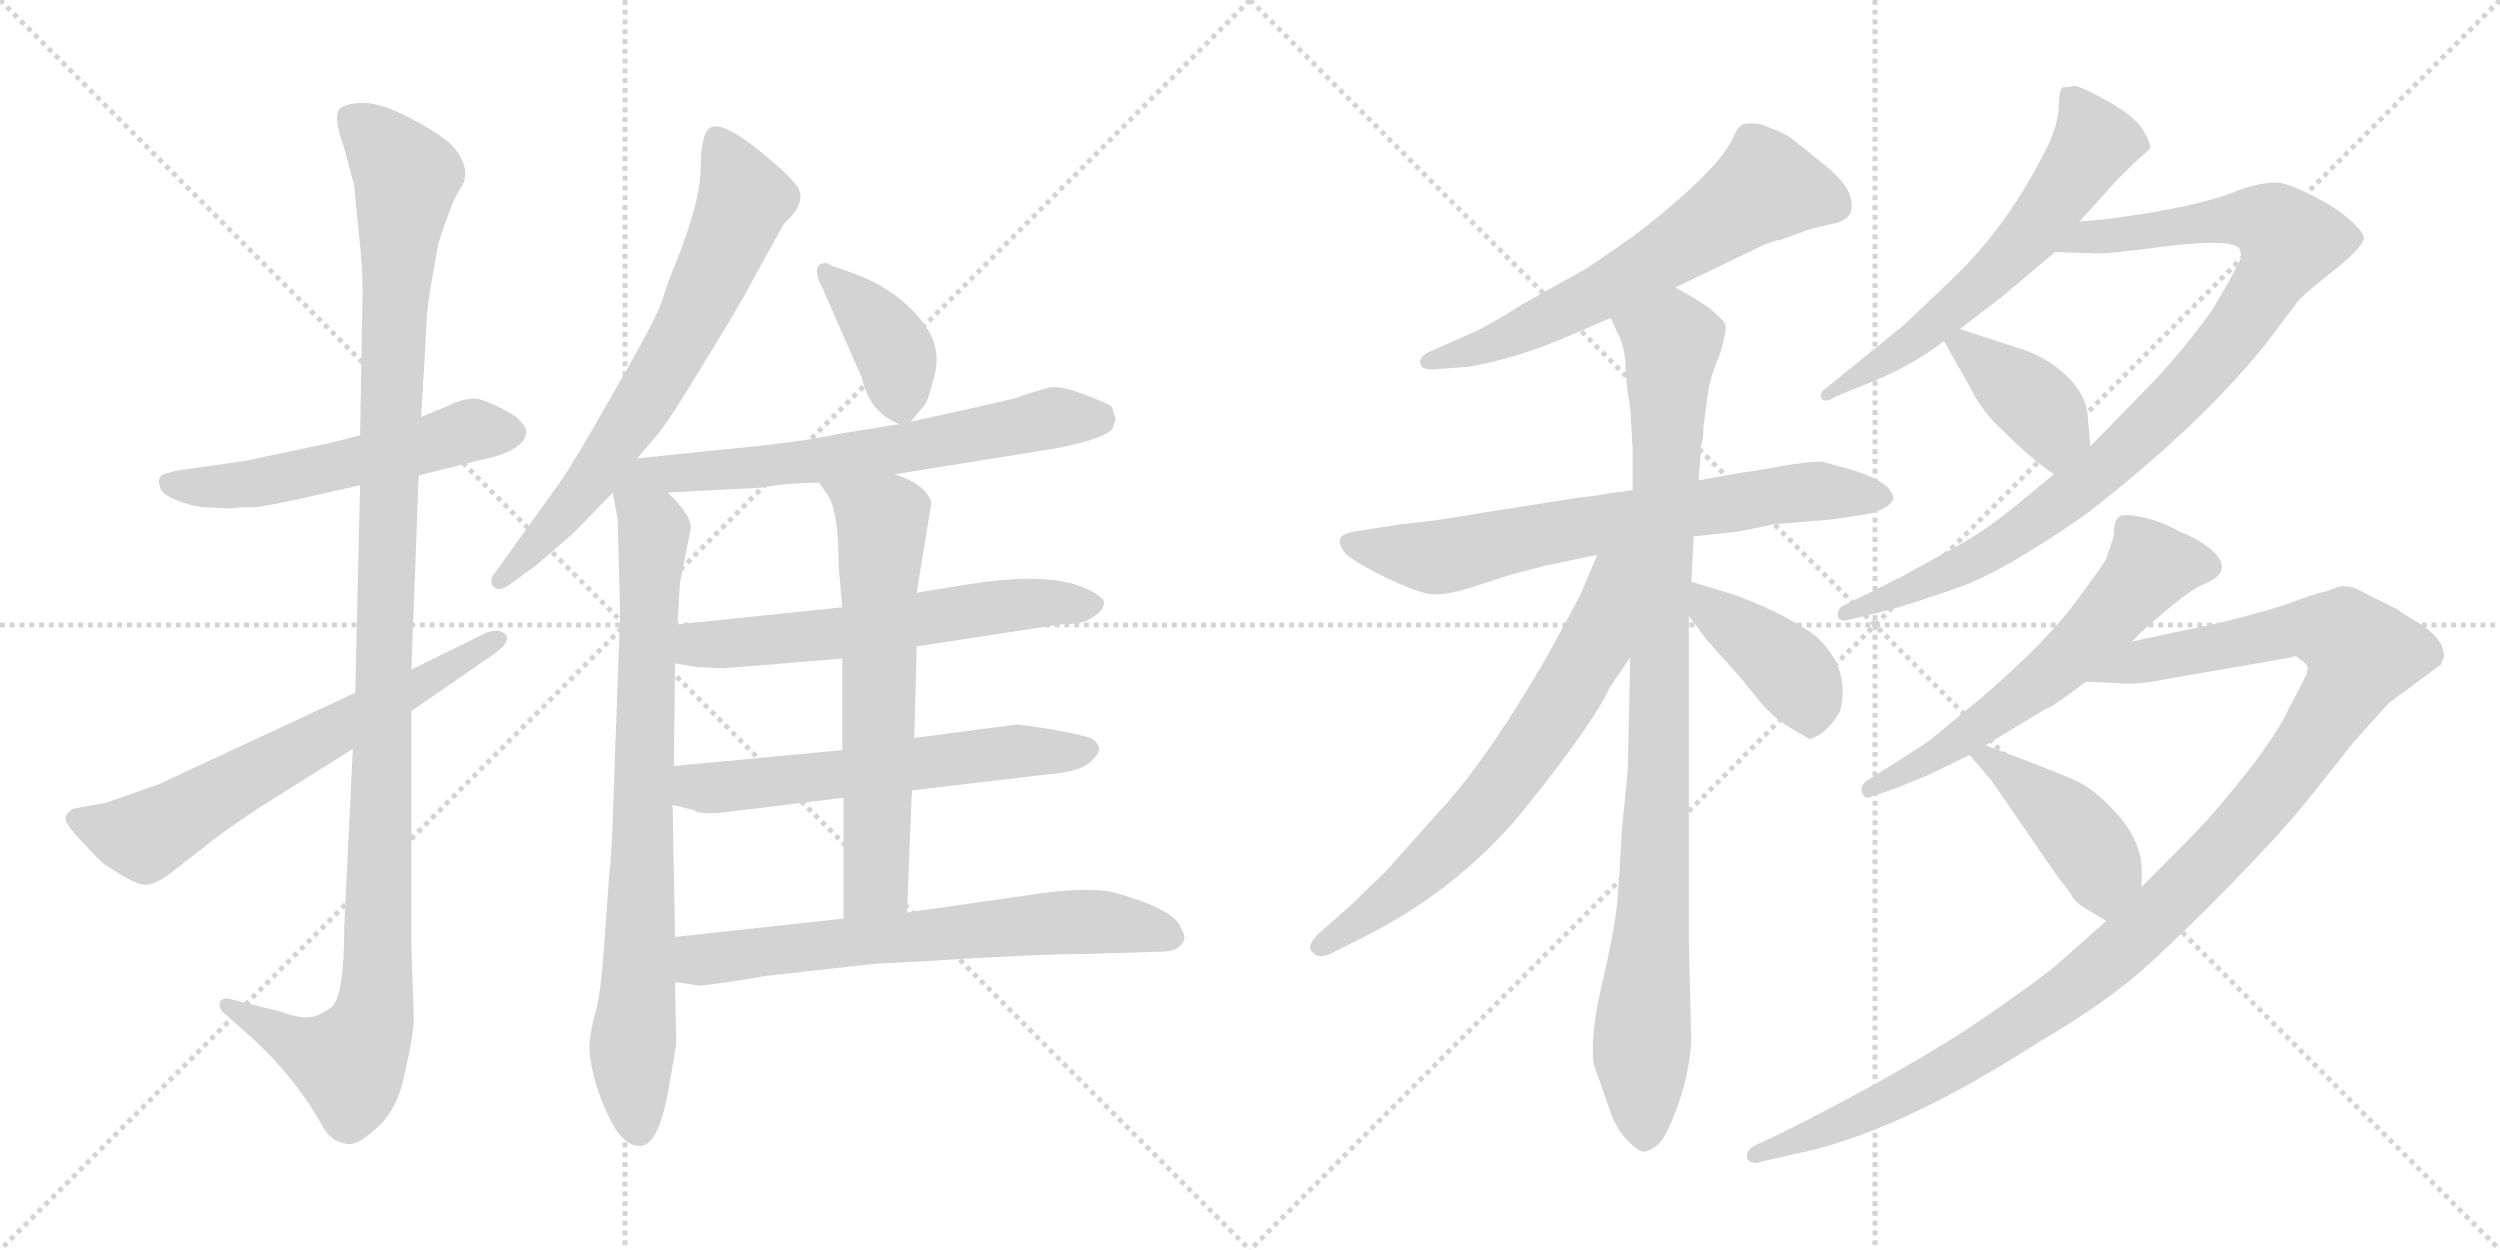 <svg version="1.1" viewBox="0 0 2048 1024" xmlns="http://www.w3.org/2000/svg">
  <g stroke="lightgray" stroke-dasharray="1,1" stroke-width="1" transform="scale(4, 4)">
    <line x1="0" y1="0" x2="256" y2="256"></line>
    <line x1="256" y1="0" x2="0" y2="256"></line>
    <line x1="128" y1="0" x2="128" y2="256"></line>
    <line x1="0" y1="128" x2="256" y2="128"></line>
    <line x1="256" y1="0" x2="512" y2="256"></line>
    <line x1="512" y1="0" x2="256" y2="256"></line>
    <line x1="384" y1="0" x2="384" y2="256"></line>
    <line x1="256" y1="128" x2="512" y2="128"></line>
  </g>
<g transform="scale(1, -1) translate(0, -850)">
   <style type="text/css">
    @keyframes keyframes0 {
      from {
       stroke: black;
       stroke-dashoffset: 538;
       stroke-width: 128;
       }
       64% {
       animation-timing-function: step-end;
       stroke: black;
       stroke-dashoffset: 0;
       stroke-width: 128;
       }
       to {
       stroke: black;
       stroke-width: 1024;
       }
       }
       #make-me-a-hanzi-animation-0 {
         animation: keyframes0 0.688s both;
         animation-delay: 0s;
         animation-timing-function: linear;
       }
    @keyframes keyframes1 {
      from {
       stroke: black;
       stroke-dashoffset: 1166;
       stroke-width: 128;
       }
       79% {
       animation-timing-function: step-end;
       stroke: black;
       stroke-dashoffset: 0;
       stroke-width: 128;
       }
       to {
       stroke: black;
       stroke-width: 1024;
       }
       }
       #make-me-a-hanzi-animation-1 {
         animation: keyframes1 1.199s both;
         animation-delay: 0.688s;
         animation-timing-function: linear;
       }
    @keyframes keyframes2 {
      from {
       stroke: black;
       stroke-dashoffset: 642;
       stroke-width: 128;
       }
       68% {
       animation-timing-function: step-end;
       stroke: black;
       stroke-dashoffset: 0;
       stroke-width: 128;
       }
       to {
       stroke: black;
       stroke-width: 1024;
       }
       }
       #make-me-a-hanzi-animation-2 {
         animation: keyframes2 0.772s both;
         animation-delay: 1.887s;
         animation-timing-function: linear;
       }
    @keyframes keyframes3 {
      from {
       stroke: black;
       stroke-dashoffset: 685;
       stroke-width: 128;
       }
       69% {
       animation-timing-function: step-end;
       stroke: black;
       stroke-dashoffset: 0;
       stroke-width: 128;
       }
       to {
       stroke: black;
       stroke-width: 1024;
       }
       }
       #make-me-a-hanzi-animation-3 {
         animation: keyframes3 0.807s both;
         animation-delay: 2.659s;
         animation-timing-function: linear;
       }
    @keyframes keyframes4 {
      from {
       stroke: black;
       stroke-dashoffset: 801;
       stroke-width: 128;
       }
       72% {
       animation-timing-function: step-end;
       stroke: black;
       stroke-dashoffset: 0;
       stroke-width: 128;
       }
       to {
       stroke: black;
       stroke-width: 1024;
       }
       }
       #make-me-a-hanzi-animation-4 {
         animation: keyframes4 0.902s both;
         animation-delay: 3.467s;
         animation-timing-function: linear;
       }
    @keyframes keyframes5 {
      from {
       stroke: black;
       stroke-dashoffset: 382;
       stroke-width: 128;
       }
       55% {
       animation-timing-function: step-end;
       stroke: black;
       stroke-dashoffset: 0;
       stroke-width: 128;
       }
       to {
       stroke: black;
       stroke-width: 1024;
       }
       }
       #make-me-a-hanzi-animation-5 {
         animation: keyframes5 0.561s both;
         animation-delay: 4.368s;
         animation-timing-function: linear;
       }
    @keyframes keyframes6 {
      from {
       stroke: black;
       stroke-dashoffset: 635;
       stroke-width: 128;
       }
       67% {
       animation-timing-function: step-end;
       stroke: black;
       stroke-dashoffset: 0;
       stroke-width: 128;
       }
       to {
       stroke: black;
       stroke-width: 1024;
       }
       }
       #make-me-a-hanzi-animation-6 {
         animation: keyframes6 0.767s both;
         animation-delay: 4.929s;
         animation-timing-function: linear;
       }
    @keyframes keyframes7 {
      from {
       stroke: black;
       stroke-dashoffset: 599;
       stroke-width: 128;
       }
       66% {
       animation-timing-function: step-end;
       stroke: black;
       stroke-dashoffset: 0;
       stroke-width: 128;
       }
       to {
       stroke: black;
       stroke-width: 1024;
       }
       }
       #make-me-a-hanzi-animation-7 {
         animation: keyframes7 0.737s both;
         animation-delay: 5.696s;
         animation-timing-function: linear;
       }
    @keyframes keyframes8 {
      from {
       stroke: black;
       stroke-dashoffset: 594;
       stroke-width: 128;
       }
       66% {
       animation-timing-function: step-end;
       stroke: black;
       stroke-dashoffset: 0;
       stroke-width: 128;
       }
       to {
       stroke: black;
       stroke-width: 1024;
       }
       }
       #make-me-a-hanzi-animation-8 {
         animation: keyframes8 0.733s both;
         animation-delay: 6.434s;
         animation-timing-function: linear;
       }
    @keyframes keyframes9 {
      from {
       stroke: black;
       stroke-dashoffset: 636;
       stroke-width: 128;
       }
       67% {
       animation-timing-function: step-end;
       stroke: black;
       stroke-dashoffset: 0;
       stroke-width: 128;
       }
       to {
       stroke: black;
       stroke-width: 1024;
       }
       }
       #make-me-a-hanzi-animation-9 {
         animation: keyframes9 0.768s both;
         animation-delay: 7.167s;
         animation-timing-function: linear;
       }
    @keyframes keyframes10 {
      from {
       stroke: black;
       stroke-dashoffset: 661;
       stroke-width: 128;
       }
       68% {
       animation-timing-function: step-end;
       stroke: black;
       stroke-dashoffset: 0;
       stroke-width: 128;
       }
       to {
       stroke: black;
       stroke-width: 1024;
       }
       }
       #make-me-a-hanzi-animation-10 {
         animation: keyframes10 0.788s both;
         animation-delay: 7.935s;
         animation-timing-function: linear;
       }
    @keyframes keyframes11 {
      from {
       stroke: black;
       stroke-dashoffset: 624;
       stroke-width: 128;
       }
       67% {
       animation-timing-function: step-end;
       stroke: black;
       stroke-dashoffset: 0;
       stroke-width: 128;
       }
       to {
       stroke: black;
       stroke-width: 1024;
       }
       }
       #make-me-a-hanzi-animation-11 {
         animation: keyframes11 0.758s both;
         animation-delay: 8.722s;
         animation-timing-function: linear;
       }
    @keyframes keyframes12 {
      from {
       stroke: black;
       stroke-dashoffset: 698;
       stroke-width: 128;
       }
       69% {
       animation-timing-function: step-end;
       stroke: black;
       stroke-dashoffset: 0;
       stroke-width: 128;
       }
       to {
       stroke: black;
       stroke-width: 1024;
       }
       }
       #make-me-a-hanzi-animation-12 {
         animation: keyframes12 0.818s both;
         animation-delay: 9.48s;
         animation-timing-function: linear;
       }
    @keyframes keyframes13 {
      from {
       stroke: black;
       stroke-dashoffset: 950;
       stroke-width: 128;
       }
       76% {
       animation-timing-function: step-end;
       stroke: black;
       stroke-dashoffset: 0;
       stroke-width: 128;
       }
       to {
       stroke: black;
       stroke-width: 1024;
       }
       }
       #make-me-a-hanzi-animation-13 {
         animation: keyframes13 1.023s both;
         animation-delay: 10.298s;
         animation-timing-function: linear;
       }
    @keyframes keyframes14 {
      from {
       stroke: black;
       stroke-dashoffset: 670;
       stroke-width: 128;
       }
       69% {
       animation-timing-function: step-end;
       stroke: black;
       stroke-dashoffset: 0;
       stroke-width: 128;
       }
       to {
       stroke: black;
       stroke-width: 1024;
       }
       }
       #make-me-a-hanzi-animation-14 {
         animation: keyframes14 0.795s both;
         animation-delay: 11.321s;
         animation-timing-function: linear;
       }
    @keyframes keyframes15 {
      from {
       stroke: black;
       stroke-dashoffset: 408;
       stroke-width: 128;
       }
       57% {
       animation-timing-function: step-end;
       stroke: black;
       stroke-dashoffset: 0;
       stroke-width: 128;
       }
       to {
       stroke: black;
       stroke-width: 1024;
       }
       }
       #make-me-a-hanzi-animation-15 {
         animation: keyframes15 0.582s both;
         animation-delay: 12.117s;
         animation-timing-function: linear;
       }
    @keyframes keyframes16 {
      from {
       stroke: black;
       stroke-dashoffset: 604;
       stroke-width: 128;
       }
       66% {
       animation-timing-function: step-end;
       stroke: black;
       stroke-dashoffset: 0;
       stroke-width: 128;
       }
       to {
       stroke: black;
       stroke-width: 1024;
       }
       }
       #make-me-a-hanzi-animation-16 {
         animation: keyframes16 0.742s both;
         animation-delay: 12.699s;
         animation-timing-function: linear;
       }
    @keyframes keyframes17 {
      from {
       stroke: black;
       stroke-dashoffset: 938;
       stroke-width: 128;
       }
       75% {
       animation-timing-function: step-end;
       stroke: black;
       stroke-dashoffset: 0;
       stroke-width: 128;
       }
       to {
       stroke: black;
       stroke-width: 1024;
       }
       }
       #make-me-a-hanzi-animation-17 {
         animation: keyframes17 1.013s both;
         animation-delay: 13.44s;
         animation-timing-function: linear;
       }
    @keyframes keyframes18 {
      from {
       stroke: black;
       stroke-dashoffset: 393;
       stroke-width: 128;
       }
       56% {
       animation-timing-function: step-end;
       stroke: black;
       stroke-dashoffset: 0;
       stroke-width: 128;
       }
       to {
       stroke: black;
       stroke-width: 1024;
       }
       }
       #make-me-a-hanzi-animation-18 {
         animation: keyframes18 0.57s both;
         animation-delay: 14.454s;
         animation-timing-function: linear;
       }
    @keyframes keyframes19 {
      from {
       stroke: black;
       stroke-dashoffset: 596;
       stroke-width: 128;
       }
       66% {
       animation-timing-function: step-end;
       stroke: black;
       stroke-dashoffset: 0;
       stroke-width: 128;
       }
       to {
       stroke: black;
       stroke-width: 1024;
       }
       }
       #make-me-a-hanzi-animation-19 {
         animation: keyframes19 0.735s both;
         animation-delay: 15.023s;
         animation-timing-function: linear;
       }
    @keyframes keyframes20 {
      from {
       stroke: black;
       stroke-dashoffset: 1147;
       stroke-width: 128;
       }
       79% {
       animation-timing-function: step-end;
       stroke: black;
       stroke-dashoffset: 0;
       stroke-width: 128;
       }
       to {
       stroke: black;
       stroke-width: 1024;
       }
       }
       #make-me-a-hanzi-animation-20 {
         animation: keyframes20 1.183s both;
         animation-delay: 15.758s;
         animation-timing-function: linear;
       }
    @keyframes keyframes21 {
      from {
       stroke: black;
       stroke-dashoffset: 427;
       stroke-width: 128;
       }
       58% {
       animation-timing-function: step-end;
       stroke: black;
       stroke-dashoffset: 0;
       stroke-width: 128;
       }
       to {
       stroke: black;
       stroke-width: 1024;
       }
       }
       #make-me-a-hanzi-animation-21 {
         animation: keyframes21 0.597s both;
         animation-delay: 16.942s;
         animation-timing-function: linear;
       }
</style>
<path d="M 343.0 460.5 L 391.0 472.5 Q 431.0 480.5 431.0 496.5 Q 432.0 499.5 423.0 508.5 Q 400.0 522.5 389.0 523.5 Q 379.0 523.5 367.0 517.5 L 345.0 508.5 L 295.0 493.5 L 272.0 487.5 L 201.0 472.5 L 145.0 464.5 Q 136.0 462.5 132.0 460.5 Q 129.0 456.5 131.0 451.5 Q 132.0 445.5 144.0 440.5 Q 156.0 435.5 167.0 434.5 L 189.0 433.5 Q 194.0 434.5 210.0 434.5 Q 223.0 436.5 242.0 440.5 L 295.0 452.5 L 343.0 460.5 Z" fill="lightgray"></path> 
<path d="M 289.0 236.5 L 282.0 90.5 Q 282.0 32.5 271.0 24.5 Q 260.0 16.5 251.0 16.5 Q 243.0 16.5 229.0 21.5 L 189.0 31.5 Q 182.0 33.5 180.0 28.5 Q 179.0 24.5 183.0 20.5 L 200.0 5.5 Q 240.0 -29.5 263.0 -70.5 Q 270.0 -84.5 282.0 -86.5 Q 291.0 -90.5 308.0 -74.5 Q 326.0 -59.5 332.0 -27.5 Q 339.0 3.5 339.0 15.5 L 337.0 74.5 L 337.0 267.5 L 337.0 301.5 L 343.0 460.5 L 345.0 508.5 L 349.0 576.5 Q 349.0 588.5 352.0 610.5 L 358.0 644.5 Q 359.0 653.5 372.0 686.5 L 377.0 695.5 Q 381.0 699.5 381.0 708.5 Q 381.0 716.5 374.0 726.5 Q 368.0 735.5 343.0 749.5 Q 318.0 763.5 302.0 765.5 Q 287.0 766.5 279.0 761.5 Q 272.0 756.5 282.0 728.5 L 290.0 698.5 L 294.0 658.5 Q 297.0 632.5 297.0 611.5 L 295.0 493.5 L 295.0 452.5 L 291.0 282.5 L 289.0 236.5 Z" fill="lightgray"></path> 
<path d="M 87.0 192.5 L 60.0 187.5 Q 51.0 182.5 55.0 175.5 Q 59.0 168.5 71.0 156.5 Q 83.0 143.5 85.0 142.5 Q 114.0 122.5 122.0 125.5 Q 131.0 127.5 142.0 136.5 L 178.0 164.5 Q 190.0 173.5 211.0 187.5 L 289.0 236.5 L 337.0 267.5 L 405.0 314.5 Q 419.0 324.5 414.0 330.5 Q 409.0 335.5 398.0 331.5 L 337.0 301.5 L 291.0 282.5 L 130.0 207.5 L 87.0 192.5 Z" fill="lightgray"></path> 
<path d="M 552.0 630.5 Q 548.0 621.5 544.0 608.5 Q 541.0 594.5 505.0 532.5 Q 470.0 470.5 457.0 452.5 L 406.0 381.5 Q 400.0 374.5 404.0 369.5 Q 408.0 364.5 418.0 371.5 L 440.0 387.5 L 470.0 413.5 L 502.0 446.5 L 522.0 474.5 L 539.0 494.5 Q 549.0 506.5 576.0 551.5 Q 604.0 596.5 615.0 617.5 L 642.0 666.5 Q 662.0 684.5 653.0 697.5 Q 644.0 709.5 617.0 730.5 Q 591.0 750.5 582.0 745.5 Q 574.0 740.5 574.0 712.5 Q 574.0 684.5 552.0 630.5 Z" fill="lightgray"></path> 
<path d="M 502.0 446.5 L 506.0 424.5 L 508.0 346.5 L 502.0 180.5 Q 501.0 149.5 499.0 132.5 L 495.0 76.5 Q 492.0 34.5 488.0 21.5 Q 484.0 7.5 483.0 -4.5 Q 482.0 -17.5 489.0 -40.5 Q 497.0 -64.5 506.0 -77.5 Q 516.0 -90.5 526.0 -88.5 Q 540.0 -86.5 548.0 -40.5 L 554.0 -5.5 L 553.0 45.5 L 553.0 82.5 L 551.0 190.5 L 552.0 222.5 L 553.0 306.5 L 555.0 338.5 L 557.0 372.5 L 566.0 417.5 Q 566.0 428.5 547.0 446.5 C 511.0 485.5 493.0 493.5 502.0 446.5 Z" fill="lightgray"></path> 
<path d="M 746.0 504.5 L 756.0 516.5 Q 760.0 519.5 765.0 540.5 Q 771.0 560.5 761.0 578.5 Q 743.0 607.5 706.0 623.5 L 687.0 630.5 Q 685.0 630.5 677.0 634.5 Q 663.0 634.5 674.0 613.5 L 706.0 540.5 Q 711.0 520.5 721.0 512.5 Q 723.0 509.5 736.0 502.5 C 742.0 499.5 742.0 499.5 746.0 504.5 Z" fill="lightgray"></path> 
<path d="M 733.0 461.5 L 864.0 482.5 Q 910.0 491.5 912.0 500.5 L 914.0 506.5 L 911.0 516.5 Q 910.0 518.5 889.0 526.5 Q 869.0 534.5 859.0 532.5 L 839.0 526.5 Q 832.0 523.5 818.0 520.5 L 746.0 504.5 L 736.0 502.5 L 687.0 494.5 Q 655.0 487.5 589.0 481.5 L 522.0 474.5 C 492.0 471.5 517.0 444.5 547.0 446.5 L 624.0 450.5 Q 644.0 454.5 671.0 454.5 L 733.0 461.5 Z" fill="lightgray"></path> 
<path d="M 751.0 320.5 L 869.0 338.5 Q 889.0 338.5 895.0 344.5 Q 906.0 350.5 904.0 358.5 Q 877.0 384.5 794.0 371.5 L 751.0 364.5 L 690.0 352.5 L 555.0 338.5 C 525.0 335.5 523.0 311.5 553.0 306.5 L 571.0 303.5 L 593.0 302.5 L 690.0 310.5 L 751.0 320.5 Z" fill="lightgray"></path> 
<path d="M 747.0 202.5 L 857.0 215.5 Q 884.0 217.5 893.0 225.5 Q 902.0 233.5 900.0 238.5 Q 898.0 243.5 893.0 245.5 Q 888.0 247.5 862.0 252.5 Q 836.0 256.5 833.0 256.5 L 749.0 245.5 L 690.0 235.5 L 552.0 222.5 C 522.0 219.5 522.0 197.5 551.0 190.5 L 568.0 186.5 Q 572.0 182.5 593.0 184.5 L 691.0 196.5 L 747.0 202.5 Z" fill="lightgray"></path> 
<path d="M 743.0 102.5 L 747.0 202.5 L 749.0 245.5 L 751.0 320.5 L 751.0 364.5 L 763.0 438.5 Q 758.0 453.5 733.0 461.5 C 705.0 472.5 654.0 479.5 671.0 454.5 L 678.0 444.5 Q 687.0 431.5 687.0 386.5 L 690.0 352.5 L 690.0 310.5 L 690.0 235.5 L 691.0 196.5 L 691.0 97.5 C 691.0 67.5 742.0 72.5 743.0 102.5 Z" fill="lightgray"></path> 
<path d="M 553.0 45.5 L 574.0 42.5 L 589.0 44.5 Q 605.0 46.5 627.0 50.5 L 717.0 60.5 L 757.0 62.5 Q 849.0 68.5 890.0 68.5 L 954.0 70.5 Q 962.0 70.5 967.0 75.5 Q 973.0 80.5 968.0 88.5 Q 964.0 104.5 914.0 118.5 Q 892.0 124.5 841.0 116.5 L 743.0 102.5 L 691.0 97.5 L 553.0 82.5 C 523.0 79.5 523.0 49.5 553.0 45.5 Z" fill="lightgray"></path> 
<path d="M 1372.5 614.5 L 1428.5 641.5 Q 1452.5 653.5 1458.5 653.5 L 1483.5 662.5 L 1500.5 666.5 Q 1523.5 670.5 1514.5 692.5 Q 1509.5 703.5 1491.5 717.5 L 1466.5 737.5 Q 1458.5 742.5 1441.5 748.5 Q 1431.5 749.5 1427.5 748.0 Q 1423.5 746.5 1419.5 736.5 Q 1407.5 711.5 1348.5 664.5 Q 1330.5 650.5 1298.5 629.5 L 1248.5 601.5 Q 1213.5 579.5 1199.5 574.5 L 1172.5 562.5 Q 1162.5 558.5 1163.5 552.5 Q 1164.5 546.5 1175.5 547.5 L 1202.5 549.5 Q 1238.5 555.5 1277.5 571.5 L 1319.5 589.5 L 1372.5 614.5 Z" fill="lightgray"></path> 
<path d="M 1337.5 448.5 L 1315.5 445.5 Q 1313.5 444.5 1294.5 442.5 L 1211.5 429.5 Q 1178.5 423.5 1147.5 420.5 L 1115.5 415.5 Q 1099.5 413.5 1098.0 409.0 Q 1096.5 404.5 1101.0 398.0 Q 1105.5 391.5 1135.0 377.0 Q 1164.5 362.5 1177.0 363.0 Q 1189.5 363.5 1207.5 369.5 L 1238.5 379.5 L 1265.5 386.5 L 1308.5 395.5 L 1387.5 410.5 L 1405.5 412.5 L 1423.5 414.5 L 1453.5 420.5 L 1500.5 424.5 L 1527.5 428.5 Q 1538.5 430.5 1545.5 435.0 Q 1552.5 439.5 1550.5 444.5 Q 1545.5 458.5 1504.5 468.5 L 1494.5 471.5 Q 1487.5 473.5 1438.5 464.5 L 1424.5 462.5 L 1391.5 456.5 L 1337.5 448.5 Z" fill="lightgray"></path> 
<path d="M 1395.5 500.5 L 1399.5 530.5 Q 1401.5 542.5 1409.5 561.5 Q 1414.5 579.5 1413.5 583.5 Q 1412.5 587.5 1400.5 597.5 Q 1387.5 606.5 1372.5 614.5 C 1346.5 629.5 1307.5 616.5 1319.5 589.5 L 1324.5 578.5 Q 1329.5 570.5 1331.5 554.5 Q 1331.5 536.5 1335.5 516.5 L 1337.5 481.5 L 1337.5 448.5 L 1335.5 311.5 L 1333.5 220.5 Q 1333.5 217.5 1328.5 169.5 Q 1326.5 127.5 1324.5 107.5 Q 1322.5 87.5 1312.5 44.5 Q 1302.5 2.5 1305.5 -21.5 Q 1314.5 -47.5 1319.5 -61.5 Q 1324.5 -75.5 1333.5 -84.5 Q 1342.5 -93.5 1346.5 -93.5 Q 1350.5 -93.5 1358.5 -87.5 Q 1365.5 -80.5 1374.5 -55.5 Q 1383.5 -30.5 1385.5 -3.5 L 1383.5 79.5 L 1383.5 345.5 L 1385.5 373.5 L 1387.5 410.5 L 1391.5 456.5 L 1393.5 482.5 L 1393.5 484.5 Q 1395.5 490.5 1395.5 500.5 Z" fill="lightgray"></path> 
<path d="M 1308.5 395.5 L 1294.5 362.5 Q 1291.5 356.5 1267.5 312.5 Q 1216.5 224.5 1176.5 182.5 L 1135.5 136.5 L 1105.5 107.5 L 1079.5 84.5 Q 1069.5 74.5 1075.5 69.5 Q 1080.5 64.5 1089.5 68.5 L 1117.5 82.5 Q 1198.5 123.5 1251.5 190.5 Q 1304.5 256.5 1318.5 286.5 L 1335.5 311.5 C 1405.5 414.5 1324.5 432.5 1308.5 395.5 Z" fill="lightgray"></path> 
<path d="M 1383.5 345.5 L 1397.5 326.5 L 1423.5 297.5 Q 1424.5 296.5 1437.5 280.5 Q 1450.5 263.5 1465.5 254.5 L 1482.5 244.5 Q 1496.5 248.5 1507.5 267.5 Q 1516.5 304.5 1485.5 330.5 Q 1459.5 348.5 1421.5 362.5 L 1385.5 373.5 C 1356.5 382.5 1365.5 369.5 1383.5 345.5 Z" fill="lightgray"></path> 
<path d="M 1686.5 760.5 Q 1684.5 742.5 1673.5 722.5 Q 1643.5 664.5 1602.5 624.5 L 1560.5 584.5 L 1496.5 532.5 Q 1491.5 529.5 1491.5 525.5 Q 1493.5 518.5 1502.5 524.5 L 1521.5 532.5 Q 1562.5 547.5 1592.5 570.5 L 1605.5 580.5 L 1639.5 606.5 L 1683.5 643.5 L 1703.5 668.5 L 1731.5 699.5 Q 1740.5 709.5 1760.5 727.5 Q 1763.5 729.5 1756.5 742.0 Q 1749.5 754.5 1726.0 767.5 Q 1702.5 780.5 1698.5 779.5 Q 1694.5 778.5 1690.5 778.5 Q 1686.5 778.5 1686.5 760.5 Z" fill="lightgray"></path> 
<path d="M 1682.5 461.5 L 1659.5 442.5 Q 1628.5 416.5 1606.5 404.5 L 1559.5 378.5 L 1511.5 354.5 Q 1505.5 352.5 1505.5 346.5 Q 1505.5 339.5 1515.5 342.5 L 1540.5 348.5 Q 1567.5 355.5 1603.5 368.5 Q 1639.5 380.5 1708.5 428.5 Q 1801.5 500.5 1855.5 567.5 L 1883.5 604.5 Q 1891.5 612.5 1914.5 630.5 Q 1936.5 648.5 1936.5 655.5 Q 1933.5 665.5 1909.5 681.5 Q 1876.5 700.5 1864.5 700.5 Q 1852.5 700.5 1834.5 694.5 Q 1802.5 680.5 1725.5 670.5 L 1703.5 668.5 C 1673.5 665.5 1653.5 644.5 1683.5 643.5 L 1716.5 642.5 Q 1723.5 641.5 1776.5 648.5 Q 1828.5 654.5 1834.5 646.5 Q 1836.5 641.5 1835.5 637.5 Q 1833.5 633.5 1826.5 620.5 L 1812.5 596.5 Q 1785.5 558.5 1752.5 525.5 L 1712.5 484.5 L 1682.5 461.5 Z" fill="lightgray"></path> 
<path d="M 1592.5 570.5 L 1613.5 533.5 Q 1623.5 512.5 1641.5 496.5 Q 1664.5 473.5 1682.5 461.5 C 1707.5 444.5 1715.5 454.5 1712.5 484.5 L 1710.5 505.5 Q 1710.5 524.5 1694.5 540.5 Q 1678.5 556.5 1657.5 563.5 L 1605.5 580.5 C 1582.5 587.5 1582.5 587.5 1592.5 570.5 Z" fill="lightgray"></path> 
<path d="M 1580.5 215.5 Q 1584.5 217.5 1613.5 231.5 L 1626.5 239.5 L 1674.5 268.5 Q 1681.5 270.5 1708.5 291.5 L 1746.5 324.5 L 1754.5 332.5 Q 1757.5 335.5 1776.5 351.5 Q 1795.5 367.5 1805.5 371.5 Q 1834.5 383.5 1806.5 403.5 Q 1796.5 410.5 1785.5 414.5 Q 1771.5 422.5 1756.5 426.0 Q 1741.5 429.5 1736.5 427.0 Q 1731.5 424.5 1731.5 410.5 L 1725.5 392.5 Q 1724.5 389.5 1700.5 357.0 Q 1676.5 324.5 1624.5 279.5 L 1579.5 242.5 Q 1577.5 241.5 1573.5 238.5 L 1529.5 210.5 Q 1523.5 206.5 1525.5 200.5 Q 1527.5 194.5 1533.5 197.5 L 1553.5 204.5 L 1580.5 215.5 Z" fill="lightgray"></path> 
<path d="M 1725.5 95.5 L 1683.5 58.5 Q 1665.5 43.5 1609.5 5.5 Q 1541.5 -37.5 1458.5 -78.5 L 1439.5 -87.5 Q 1429.5 -91.5 1431.5 -99.5 Q 1434.5 -104.5 1443.5 -101.5 L 1469.5 -95.5 Q 1552.5 -79.5 1670.5 -3.5 Q 1718.5 24.5 1750.5 51.5 Q 1781.5 78.5 1826.5 124.5 Q 1871.5 170.5 1893.5 198.5 L 1928.5 242.5 Q 1952.5 269.5 1957.5 274.5 L 1999.5 305.5 Q 2000.5 308.5 2002.5 312.5 L 2000.5 320.5 Q 1996.5 329.5 1983.5 338.5 Q 1969.5 346.5 1964.5 350.5 L 1936.5 364.5 Q 1923.5 372.5 1913.5 368.5 Q 1903.5 364.5 1900.5 364.5 Q 1896.5 363.5 1882.5 358.5 Q 1868.5 352.5 1821.5 340.5 L 1746.5 324.5 C 1717.5 318.5 1678.5 292.5 1708.5 291.5 L 1733.5 290.5 Q 1749.5 288.5 1773.5 293.5 L 1877.5 311.5 L 1879.5 312.5 Q 1881.5 312.5 1884.5 309.5 L 1886.5 308.5 L 1889.5 305.5 L 1890.5 303.5 Q 1890.5 299.5 1888.5 295.5 L 1874.5 268.5 Q 1865.5 249.5 1842.5 219.5 Q 1818.5 189.5 1806.5 176.5 Q 1794.5 163.5 1754.5 123.5 L 1725.5 95.5 Z" fill="lightgray"></path> 
<path d="M 1613.5 231.5 L 1631.5 210.5 L 1686.5 130.5 Q 1692.5 123.5 1696.5 117.5 Q 1699.5 110.5 1710.5 104.5 L 1725.5 95.5 C 1751.5 80.5 1754.5 93.5 1754.5 123.5 L 1754.5 136.5 Q 1754.5 158.5 1737.5 179.5 Q 1720.5 199.5 1704.5 208.5 Q 1688.5 216.5 1626.5 239.5 C 1598.5 249.5 1597.5 250.5 1613.5 231.5 Z" fill="lightgray"></path> 
      <clipPath id="make-me-a-hanzi-clip-0">
      <path d="M 343.0 460.5 L 391.0 472.5 Q 431.0 480.5 431.0 496.5 Q 432.0 499.5 423.0 508.5 Q 400.0 522.5 389.0 523.5 Q 379.0 523.5 367.0 517.5 L 345.0 508.5 L 295.0 493.5 L 272.0 487.5 L 201.0 472.5 L 145.0 464.5 Q 136.0 462.5 132.0 460.5 Q 129.0 456.5 131.0 451.5 Q 132.0 445.5 144.0 440.5 Q 156.0 435.5 167.0 434.5 L 189.0 433.5 Q 194.0 434.5 210.0 434.5 Q 223.0 436.5 242.0 440.5 L 295.0 452.5 L 343.0 460.5 Z" fill="lightgray"></path>
      </clipPath>
      <path clip-path="url(#make-me-a-hanzi-clip-0)" d="M 141.0 454.5 L 203.0 452.5 L 387.0 497.5 L 418.0 496.5 " fill="none" id="make-me-a-hanzi-animation-0" stroke-dasharray="410 820" stroke-linecap="round"></path>

      <clipPath id="make-me-a-hanzi-clip-1">
      <path d="M 289.0 236.5 L 282.0 90.5 Q 282.0 32.5 271.0 24.5 Q 260.0 16.5 251.0 16.5 Q 243.0 16.5 229.0 21.5 L 189.0 31.5 Q 182.0 33.5 180.0 28.5 Q 179.0 24.5 183.0 20.5 L 200.0 5.5 Q 240.0 -29.5 263.0 -70.5 Q 270.0 -84.5 282.0 -86.5 Q 291.0 -90.5 308.0 -74.5 Q 326.0 -59.5 332.0 -27.5 Q 339.0 3.5 339.0 15.5 L 337.0 74.5 L 337.0 267.5 L 337.0 301.5 L 343.0 460.5 L 345.0 508.5 L 349.0 576.5 Q 349.0 588.5 352.0 610.5 L 358.0 644.5 Q 359.0 653.5 372.0 686.5 L 377.0 695.5 Q 381.0 699.5 381.0 708.5 Q 381.0 716.5 374.0 726.5 Q 368.0 735.5 343.0 749.5 Q 318.0 763.5 302.0 765.5 Q 287.0 766.5 279.0 761.5 Q 272.0 756.5 282.0 728.5 L 290.0 698.5 L 294.0 658.5 Q 297.0 632.5 297.0 611.5 L 295.0 493.5 L 295.0 452.5 L 291.0 282.5 L 289.0 236.5 Z" fill="lightgray"></path>
      </clipPath>
      <path clip-path="url(#make-me-a-hanzi-clip-1)" d="M 287.0 754.5 L 333.0 705.5 L 319.0 500.5 L 307.0 21.5 L 286.0 -20.5 L 243.0 -5.5 L 186.0 26.5 " fill="none" id="make-me-a-hanzi-animation-1" stroke-dasharray="1038 2076" stroke-linecap="round"></path>

      <clipPath id="make-me-a-hanzi-clip-2">
      <path d="M 87.0 192.5 L 60.0 187.5 Q 51.0 182.5 55.0 175.5 Q 59.0 168.5 71.0 156.5 Q 83.0 143.5 85.0 142.5 Q 114.0 122.5 122.0 125.5 Q 131.0 127.5 142.0 136.5 L 178.0 164.5 Q 190.0 173.5 211.0 187.5 L 289.0 236.5 L 337.0 267.5 L 405.0 314.5 Q 419.0 324.5 414.0 330.5 Q 409.0 335.5 398.0 331.5 L 337.0 301.5 L 291.0 282.5 L 130.0 207.5 L 87.0 192.5 Z" fill="lightgray"></path>
      </clipPath>
      <path clip-path="url(#make-me-a-hanzi-clip-2)" d="M 67.0 177.5 L 118.0 164.5 L 409.0 326.5 " fill="none" id="make-me-a-hanzi-animation-2" stroke-dasharray="514 1028" stroke-linecap="round"></path>

      <clipPath id="make-me-a-hanzi-clip-3">
      <path d="M 552.0 630.5 Q 548.0 621.5 544.0 608.5 Q 541.0 594.5 505.0 532.5 Q 470.0 470.5 457.0 452.5 L 406.0 381.5 Q 400.0 374.5 404.0 369.5 Q 408.0 364.5 418.0 371.5 L 440.0 387.5 L 470.0 413.5 L 502.0 446.5 L 522.0 474.5 L 539.0 494.5 Q 549.0 506.5 576.0 551.5 Q 604.0 596.5 615.0 617.5 L 642.0 666.5 Q 662.0 684.5 653.0 697.5 Q 644.0 709.5 617.0 730.5 Q 591.0 750.5 582.0 745.5 Q 574.0 740.5 574.0 712.5 Q 574.0 684.5 552.0 630.5 Z" fill="lightgray"></path>
      </clipPath>
      <path clip-path="url(#make-me-a-hanzi-clip-3)" d="M 587.0 737.5 L 610.0 687.5 L 566.0 587.5 L 482.0 453.5 L 410.0 374.5 " fill="none" id="make-me-a-hanzi-animation-3" stroke-dasharray="557 1114" stroke-linecap="round"></path>

      <clipPath id="make-me-a-hanzi-clip-4">
      <path d="M 502.0 446.5 L 506.0 424.5 L 508.0 346.5 L 502.0 180.5 Q 501.0 149.5 499.0 132.5 L 495.0 76.5 Q 492.0 34.5 488.0 21.5 Q 484.0 7.5 483.0 -4.5 Q 482.0 -17.5 489.0 -40.5 Q 497.0 -64.5 506.0 -77.5 Q 516.0 -90.5 526.0 -88.5 Q 540.0 -86.5 548.0 -40.5 L 554.0 -5.5 L 553.0 45.5 L 553.0 82.5 L 551.0 190.5 L 552.0 222.5 L 553.0 306.5 L 555.0 338.5 L 557.0 372.5 L 566.0 417.5 Q 566.0 428.5 547.0 446.5 C 511.0 485.5 493.0 493.5 502.0 446.5 Z" fill="lightgray"></path>
      </clipPath>
      <path clip-path="url(#make-me-a-hanzi-clip-4)" d="M 523.0 466.5 L 524.0 441.5 L 536.0 414.5 L 518.0 -8.5 L 523.0 -75.5 " fill="none" id="make-me-a-hanzi-animation-4" stroke-dasharray="673 1346" stroke-linecap="round"></path>

      <clipPath id="make-me-a-hanzi-clip-5">
      <path d="M 746.0 504.5 L 756.0 516.5 Q 760.0 519.5 765.0 540.5 Q 771.0 560.5 761.0 578.5 Q 743.0 607.5 706.0 623.5 L 687.0 630.5 Q 685.0 630.5 677.0 634.5 Q 663.0 634.5 674.0 613.5 L 706.0 540.5 Q 711.0 520.5 721.0 512.5 Q 723.0 509.5 736.0 502.5 C 742.0 499.5 742.0 499.5 746.0 504.5 Z" fill="lightgray"></path>
      </clipPath>
      <path clip-path="url(#make-me-a-hanzi-clip-5)" d="M 679.0 623.5 L 731.0 565.5 L 738.0 517.5 " fill="none" id="make-me-a-hanzi-animation-5" stroke-dasharray="254 508" stroke-linecap="round"></path>

      <clipPath id="make-me-a-hanzi-clip-6">
      <path d="M 733.0 461.5 L 864.0 482.5 Q 910.0 491.5 912.0 500.5 L 914.0 506.5 L 911.0 516.5 Q 910.0 518.5 889.0 526.5 Q 869.0 534.5 859.0 532.5 L 839.0 526.5 Q 832.0 523.5 818.0 520.5 L 746.0 504.5 L 736.0 502.5 L 687.0 494.5 Q 655.0 487.5 589.0 481.5 L 522.0 474.5 C 492.0 471.5 517.0 444.5 547.0 446.5 L 624.0 450.5 Q 644.0 454.5 671.0 454.5 L 733.0 461.5 Z" fill="lightgray"></path>
      </clipPath>
      <path clip-path="url(#make-me-a-hanzi-clip-6)" d="M 529.0 472.5 L 554.0 461.5 L 629.0 467.5 L 737.0 481.5 L 861.0 507.5 L 902.0 508.5 " fill="none" id="make-me-a-hanzi-animation-6" stroke-dasharray="507 1014" stroke-linecap="round"></path>

      <clipPath id="make-me-a-hanzi-clip-7">
      <path d="M 751.0 320.5 L 869.0 338.5 Q 889.0 338.5 895.0 344.5 Q 906.0 350.5 904.0 358.5 Q 877.0 384.5 794.0 371.5 L 751.0 364.5 L 690.0 352.5 L 555.0 338.5 C 525.0 335.5 523.0 311.5 553.0 306.5 L 571.0 303.5 L 593.0 302.5 L 690.0 310.5 L 751.0 320.5 Z" fill="lightgray"></path>
      </clipPath>
      <path clip-path="url(#make-me-a-hanzi-clip-7)" d="M 558.0 311.5 L 572.0 321.5 L 694.0 331.5 L 808.0 352.5 L 895.0 356.5 " fill="none" id="make-me-a-hanzi-animation-7" stroke-dasharray="471 942" stroke-linecap="round"></path>

      <clipPath id="make-me-a-hanzi-clip-8">
      <path d="M 747.0 202.5 L 857.0 215.5 Q 884.0 217.5 893.0 225.5 Q 902.0 233.5 900.0 238.5 Q 898.0 243.5 893.0 245.5 Q 888.0 247.5 862.0 252.5 Q 836.0 256.5 833.0 256.5 L 749.0 245.5 L 690.0 235.5 L 552.0 222.5 C 522.0 219.5 522.0 197.5 551.0 190.5 L 568.0 186.5 Q 572.0 182.5 593.0 184.5 L 691.0 196.5 L 747.0 202.5 Z" fill="lightgray"></path>
      </clipPath>
      <path clip-path="url(#make-me-a-hanzi-clip-8)" d="M 557.0 195.5 L 570.0 205.5 L 829.0 234.5 L 890.0 235.5 " fill="none" id="make-me-a-hanzi-animation-8" stroke-dasharray="466 932" stroke-linecap="round"></path>

      <clipPath id="make-me-a-hanzi-clip-9">
      <path d="M 743.0 102.5 L 747.0 202.5 L 749.0 245.5 L 751.0 320.5 L 751.0 364.5 L 763.0 438.5 Q 758.0 453.5 733.0 461.5 C 705.0 472.5 654.0 479.5 671.0 454.5 L 678.0 444.5 Q 687.0 431.5 687.0 386.5 L 690.0 352.5 L 690.0 310.5 L 690.0 235.5 L 691.0 196.5 L 691.0 97.5 C 691.0 67.5 742.0 72.5 743.0 102.5 Z" fill="lightgray"></path>
      </clipPath>
      <path clip-path="url(#make-me-a-hanzi-clip-9)" d="M 679.0 452.5 L 723.0 422.5 L 718.0 126.5 L 697.0 104.5 " fill="none" id="make-me-a-hanzi-animation-9" stroke-dasharray="508 1016" stroke-linecap="round"></path>

      <clipPath id="make-me-a-hanzi-clip-10">
      <path d="M 553.0 45.5 L 574.0 42.5 L 589.0 44.5 Q 605.0 46.5 627.0 50.5 L 717.0 60.5 L 757.0 62.5 Q 849.0 68.5 890.0 68.5 L 954.0 70.5 Q 962.0 70.5 967.0 75.5 Q 973.0 80.5 968.0 88.5 Q 964.0 104.5 914.0 118.5 Q 892.0 124.5 841.0 116.5 L 743.0 102.5 L 691.0 97.5 L 553.0 82.5 C 523.0 79.5 523.0 49.5 553.0 45.5 Z" fill="lightgray"></path>
      </clipPath>
      <path clip-path="url(#make-me-a-hanzi-clip-10)" d="M 559.0 51.5 L 578.0 64.5 L 854.0 93.5 L 918.0 94.5 L 957.0 82.5 " fill="none" id="make-me-a-hanzi-animation-10" stroke-dasharray="533 1066" stroke-linecap="round"></path>

      <clipPath id="make-me-a-hanzi-clip-11">
      <path d="M 1372.5 614.5 L 1428.5 641.5 Q 1452.5 653.5 1458.5 653.5 L 1483.5 662.5 L 1500.5 666.5 Q 1523.5 670.5 1514.5 692.5 Q 1509.5 703.5 1491.5 717.5 L 1466.5 737.5 Q 1458.5 742.5 1441.5 748.5 Q 1431.5 749.5 1427.5 748.0 Q 1423.5 746.5 1419.5 736.5 Q 1407.5 711.5 1348.5 664.5 Q 1330.5 650.5 1298.5 629.5 L 1248.5 601.5 Q 1213.5 579.5 1199.5 574.5 L 1172.5 562.5 Q 1162.5 558.5 1163.5 552.5 Q 1164.5 546.5 1175.5 547.5 L 1202.5 549.5 Q 1238.5 555.5 1277.5 571.5 L 1319.5 589.5 L 1372.5 614.5 Z" fill="lightgray"></path>
      </clipPath>
      <path clip-path="url(#make-me-a-hanzi-clip-11)" d="M 1501.5 682.5 L 1445.5 696.5 L 1303.5 606.5 L 1220.5 567.5 L 1171.5 554.5 " fill="none" id="make-me-a-hanzi-animation-11" stroke-dasharray="496 992" stroke-linecap="round"></path>

      <clipPath id="make-me-a-hanzi-clip-12">
      <path d="M 1337.5 448.5 L 1315.5 445.5 Q 1313.5 444.5 1294.5 442.5 L 1211.5 429.5 Q 1178.5 423.5 1147.5 420.5 L 1115.5 415.5 Q 1099.5 413.5 1098.0 409.0 Q 1096.5 404.5 1101.0 398.0 Q 1105.5 391.5 1135.0 377.0 Q 1164.5 362.5 1177.0 363.0 Q 1189.5 363.5 1207.5 369.5 L 1238.5 379.5 L 1265.5 386.5 L 1308.5 395.5 L 1387.5 410.5 L 1405.5 412.5 L 1423.5 414.5 L 1453.5 420.5 L 1500.5 424.5 L 1527.5 428.5 Q 1538.5 430.5 1545.5 435.0 Q 1552.5 439.5 1550.5 444.5 Q 1545.5 458.5 1504.5 468.5 L 1494.5 471.5 Q 1487.5 473.5 1438.5 464.5 L 1424.5 462.5 L 1391.5 456.5 L 1337.5 448.5 Z" fill="lightgray"></path>
      </clipPath>
      <path clip-path="url(#make-me-a-hanzi-clip-12)" d="M 1105.5 405.5 L 1175.5 393.5 L 1453.5 444.5 L 1541.5 443.5 " fill="none" id="make-me-a-hanzi-animation-12" stroke-dasharray="570 1140" stroke-linecap="round"></path>

      <clipPath id="make-me-a-hanzi-clip-13">
      <path d="M 1395.5 500.5 L 1399.5 530.5 Q 1401.5 542.5 1409.5 561.5 Q 1414.5 579.5 1413.5 583.5 Q 1412.5 587.5 1400.5 597.5 Q 1387.5 606.5 1372.5 614.5 C 1346.5 629.5 1307.5 616.5 1319.5 589.5 L 1324.5 578.5 Q 1329.5 570.5 1331.5 554.5 Q 1331.5 536.5 1335.5 516.5 L 1337.5 481.5 L 1337.5 448.5 L 1335.5 311.5 L 1333.5 220.5 Q 1333.5 217.5 1328.5 169.5 Q 1326.5 127.5 1324.5 107.5 Q 1322.5 87.5 1312.5 44.5 Q 1302.5 2.5 1305.5 -21.5 Q 1314.5 -47.5 1319.5 -61.5 Q 1324.5 -75.5 1333.5 -84.5 Q 1342.5 -93.5 1346.5 -93.5 Q 1350.5 -93.5 1358.5 -87.5 Q 1365.5 -80.5 1374.5 -55.5 Q 1383.5 -30.5 1385.5 -3.5 L 1383.5 79.5 L 1383.5 345.5 L 1385.5 373.5 L 1387.5 410.5 L 1391.5 456.5 L 1393.5 482.5 L 1393.5 484.5 Q 1395.5 490.5 1395.5 500.5 Z" fill="lightgray"></path>
      </clipPath>
      <path clip-path="url(#make-me-a-hanzi-clip-13)" d="M 1328.5 587.5 L 1369.5 568.5 L 1355.5 118.5 L 1344.5 -6.5 L 1346.5 -79.5 " fill="none" id="make-me-a-hanzi-animation-13" stroke-dasharray="822 1644" stroke-linecap="round"></path>

      <clipPath id="make-me-a-hanzi-clip-14">
      <path d="M 1308.5 395.5 L 1294.5 362.5 Q 1291.5 356.5 1267.5 312.5 Q 1216.5 224.5 1176.5 182.5 L 1135.5 136.5 L 1105.5 107.5 L 1079.5 84.5 Q 1069.5 74.5 1075.5 69.5 Q 1080.5 64.5 1089.5 68.5 L 1117.5 82.5 Q 1198.5 123.5 1251.5 190.5 Q 1304.5 256.5 1318.5 286.5 L 1335.5 311.5 C 1405.5 414.5 1324.5 432.5 1308.5 395.5 Z" fill="lightgray"></path>
      </clipPath>
      <path clip-path="url(#make-me-a-hanzi-clip-14)" d="M 1330.5 393.5 L 1317.5 372.5 L 1306.5 320.5 L 1226.5 200.5 L 1143.5 117.5 L 1082.5 75.5 " fill="none" id="make-me-a-hanzi-animation-14" stroke-dasharray="542 1084" stroke-linecap="round"></path>

      <clipPath id="make-me-a-hanzi-clip-15">
      <path d="M 1383.5 345.5 L 1397.5 326.5 L 1423.5 297.5 Q 1424.5 296.5 1437.5 280.5 Q 1450.5 263.5 1465.5 254.5 L 1482.5 244.5 Q 1496.5 248.5 1507.5 267.5 Q 1516.5 304.5 1485.5 330.5 Q 1459.5 348.5 1421.5 362.5 L 1385.5 373.5 C 1356.5 382.5 1365.5 369.5 1383.5 345.5 Z" fill="lightgray"></path>
      </clipPath>
      <path clip-path="url(#make-me-a-hanzi-clip-15)" d="M 1389.5 366.5 L 1400.5 350.5 L 1471.5 294.5 L 1481.5 277.5 L 1482.5 255.5 " fill="none" id="make-me-a-hanzi-animation-15" stroke-dasharray="280 560" stroke-linecap="round"></path>

      <clipPath id="make-me-a-hanzi-clip-16">
      <path d="M 1686.5 760.5 Q 1684.5 742.5 1673.5 722.5 Q 1643.5 664.5 1602.5 624.5 L 1560.5 584.5 L 1496.5 532.5 Q 1491.5 529.5 1491.5 525.5 Q 1493.5 518.5 1502.5 524.5 L 1521.5 532.5 Q 1562.5 547.5 1592.5 570.5 L 1605.5 580.5 L 1639.5 606.5 L 1683.5 643.5 L 1703.5 668.5 L 1731.5 699.5 Q 1740.5 709.5 1760.5 727.5 Q 1763.5 729.5 1756.5 742.0 Q 1749.5 754.5 1726.0 767.5 Q 1702.5 780.5 1698.5 779.5 Q 1694.5 778.5 1690.5 778.5 Q 1686.5 778.5 1686.5 760.5 Z" fill="lightgray"></path>
      </clipPath>
      <path clip-path="url(#make-me-a-hanzi-clip-16)" d="M 1695.5 772.5 L 1715.5 735.5 L 1662.5 657.5 L 1569.5 571.5 L 1497.5 526.5 " fill="none" id="make-me-a-hanzi-animation-16" stroke-dasharray="476 952" stroke-linecap="round"></path>

      <clipPath id="make-me-a-hanzi-clip-17">
      <path d="M 1682.5 461.5 L 1659.5 442.5 Q 1628.5 416.5 1606.5 404.5 L 1559.5 378.5 L 1511.5 354.5 Q 1505.5 352.5 1505.5 346.5 Q 1505.5 339.5 1515.5 342.5 L 1540.5 348.5 Q 1567.5 355.5 1603.5 368.5 Q 1639.5 380.5 1708.5 428.5 Q 1801.5 500.5 1855.5 567.5 L 1883.5 604.5 Q 1891.5 612.5 1914.5 630.5 Q 1936.5 648.5 1936.5 655.5 Q 1933.5 665.5 1909.5 681.5 Q 1876.5 700.5 1864.5 700.5 Q 1852.5 700.5 1834.5 694.5 Q 1802.5 680.5 1725.5 670.5 L 1703.5 668.5 C 1673.5 665.5 1653.5 644.5 1683.5 643.5 L 1716.5 642.5 Q 1723.5 641.5 1776.5 648.5 Q 1828.5 654.5 1834.5 646.5 Q 1836.5 641.5 1835.5 637.5 Q 1833.5 633.5 1826.5 620.5 L 1812.5 596.5 Q 1785.5 558.5 1752.5 525.5 L 1712.5 484.5 L 1682.5 461.5 Z" fill="lightgray"></path>
      </clipPath>
      <path clip-path="url(#make-me-a-hanzi-clip-17)" d="M 1689.5 645.5 L 1711.5 655.5 L 1837.5 671.5 L 1864.5 664.5 L 1875.5 652.5 L 1815.5 557.5 L 1716.5 460.5 L 1633.5 400.5 L 1511.5 347.5 " fill="none" id="make-me-a-hanzi-animation-17" stroke-dasharray="810 1620" stroke-linecap="round"></path>

      <clipPath id="make-me-a-hanzi-clip-18">
      <path d="M 1592.5 570.5 L 1613.5 533.5 Q 1623.5 512.5 1641.5 496.5 Q 1664.5 473.5 1682.5 461.5 C 1707.5 444.5 1715.5 454.5 1712.5 484.5 L 1710.5 505.5 Q 1710.5 524.5 1694.5 540.5 Q 1678.5 556.5 1657.5 563.5 L 1605.5 580.5 C 1582.5 587.5 1582.5 587.5 1592.5 570.5 Z" fill="lightgray"></path>
      </clipPath>
      <path clip-path="url(#make-me-a-hanzi-clip-18)" d="M 1600.5 566.5 L 1609.5 567.5 L 1676.5 509.5 L 1682.5 497.5 L 1682.5 471.5 " fill="none" id="make-me-a-hanzi-animation-18" stroke-dasharray="265 530" stroke-linecap="round"></path>

      <clipPath id="make-me-a-hanzi-clip-19">
      <path d="M 1580.5 215.5 Q 1584.5 217.5 1613.5 231.5 L 1626.5 239.5 L 1674.5 268.5 Q 1681.5 270.5 1708.5 291.5 L 1746.5 324.5 L 1754.5 332.5 Q 1757.5 335.5 1776.5 351.5 Q 1795.5 367.5 1805.5 371.5 Q 1834.5 383.5 1806.5 403.5 Q 1796.5 410.5 1785.5 414.5 Q 1771.5 422.5 1756.5 426.0 Q 1741.5 429.5 1736.5 427.0 Q 1731.5 424.5 1731.5 410.5 L 1725.5 392.5 Q 1724.5 389.5 1700.5 357.0 Q 1676.5 324.5 1624.5 279.5 L 1579.5 242.5 Q 1577.5 241.5 1573.5 238.5 L 1529.5 210.5 Q 1523.5 206.5 1525.5 200.5 Q 1527.5 194.5 1533.5 197.5 L 1553.5 204.5 L 1580.5 215.5 Z" fill="lightgray"></path>
      </clipPath>
      <path clip-path="url(#make-me-a-hanzi-clip-19)" d="M 1805.5 386.5 L 1763.5 386.5 L 1715.5 331.5 L 1668.5 289.5 L 1599.5 238.5 L 1531.5 203.5 " fill="none" id="make-me-a-hanzi-animation-19" stroke-dasharray="468 936" stroke-linecap="round"></path>

      <clipPath id="make-me-a-hanzi-clip-20">
      <path d="M 1725.5 95.5 L 1683.5 58.5 Q 1665.5 43.5 1609.5 5.5 Q 1541.5 -37.5 1458.5 -78.5 L 1439.5 -87.5 Q 1429.5 -91.5 1431.5 -99.5 Q 1434.5 -104.5 1443.5 -101.5 L 1469.5 -95.5 Q 1552.5 -79.5 1670.5 -3.5 Q 1718.5 24.5 1750.5 51.5 Q 1781.5 78.5 1826.5 124.5 Q 1871.5 170.5 1893.5 198.5 L 1928.5 242.5 Q 1952.5 269.5 1957.5 274.5 L 1999.5 305.5 Q 2000.5 308.5 2002.5 312.5 L 2000.5 320.5 Q 1996.5 329.5 1983.5 338.5 Q 1969.5 346.5 1964.5 350.5 L 1936.5 364.5 Q 1923.5 372.5 1913.5 368.5 Q 1903.5 364.5 1900.5 364.5 Q 1896.5 363.5 1882.5 358.5 Q 1868.5 352.5 1821.5 340.5 L 1746.5 324.5 C 1717.5 318.5 1678.5 292.5 1708.5 291.5 L 1733.5 290.5 Q 1749.5 288.5 1773.5 293.5 L 1877.5 311.5 L 1879.5 312.5 Q 1881.5 312.5 1884.5 309.5 L 1886.5 308.5 L 1889.5 305.5 L 1890.5 303.5 Q 1890.5 299.5 1888.5 295.5 L 1874.5 268.5 Q 1865.5 249.5 1842.5 219.5 Q 1818.5 189.5 1806.5 176.5 Q 1794.5 163.5 1754.5 123.5 L 1725.5 95.5 Z" fill="lightgray"></path>
      </clipPath>
      <path clip-path="url(#make-me-a-hanzi-clip-20)" d="M 1714.5 293.5 L 1757.5 309.5 L 1872.5 333.5 L 1918.5 330.5 L 1934.5 314.5 L 1912.5 270.5 L 1855.5 193.5 L 1721.5 58.5 L 1604.5 -21.5 L 1508.5 -70.5 L 1438.5 -95.5 " fill="none" id="make-me-a-hanzi-animation-20" stroke-dasharray="1019 2038" stroke-linecap="round"></path>

      <clipPath id="make-me-a-hanzi-clip-21">
      <path d="M 1613.5 231.5 L 1631.5 210.5 L 1686.5 130.5 Q 1692.5 123.5 1696.5 117.5 Q 1699.5 110.5 1710.5 104.5 L 1725.5 95.5 C 1751.5 80.5 1754.5 93.5 1754.5 123.5 L 1754.5 136.5 Q 1754.5 158.5 1737.5 179.5 Q 1720.5 199.5 1704.5 208.5 Q 1688.5 216.5 1626.5 239.5 C 1598.5 249.5 1597.5 250.5 1613.5 231.5 Z" fill="lightgray"></path>
      </clipPath>
      <path clip-path="url(#make-me-a-hanzi-clip-21)" d="M 1623.5 230.5 L 1633.5 228.5 L 1699.5 171.5 L 1718.5 145.5 L 1725.5 104.5 " fill="none" id="make-me-a-hanzi-animation-21" stroke-dasharray="299 598" stroke-linecap="round"></path>

</g>
</svg>
